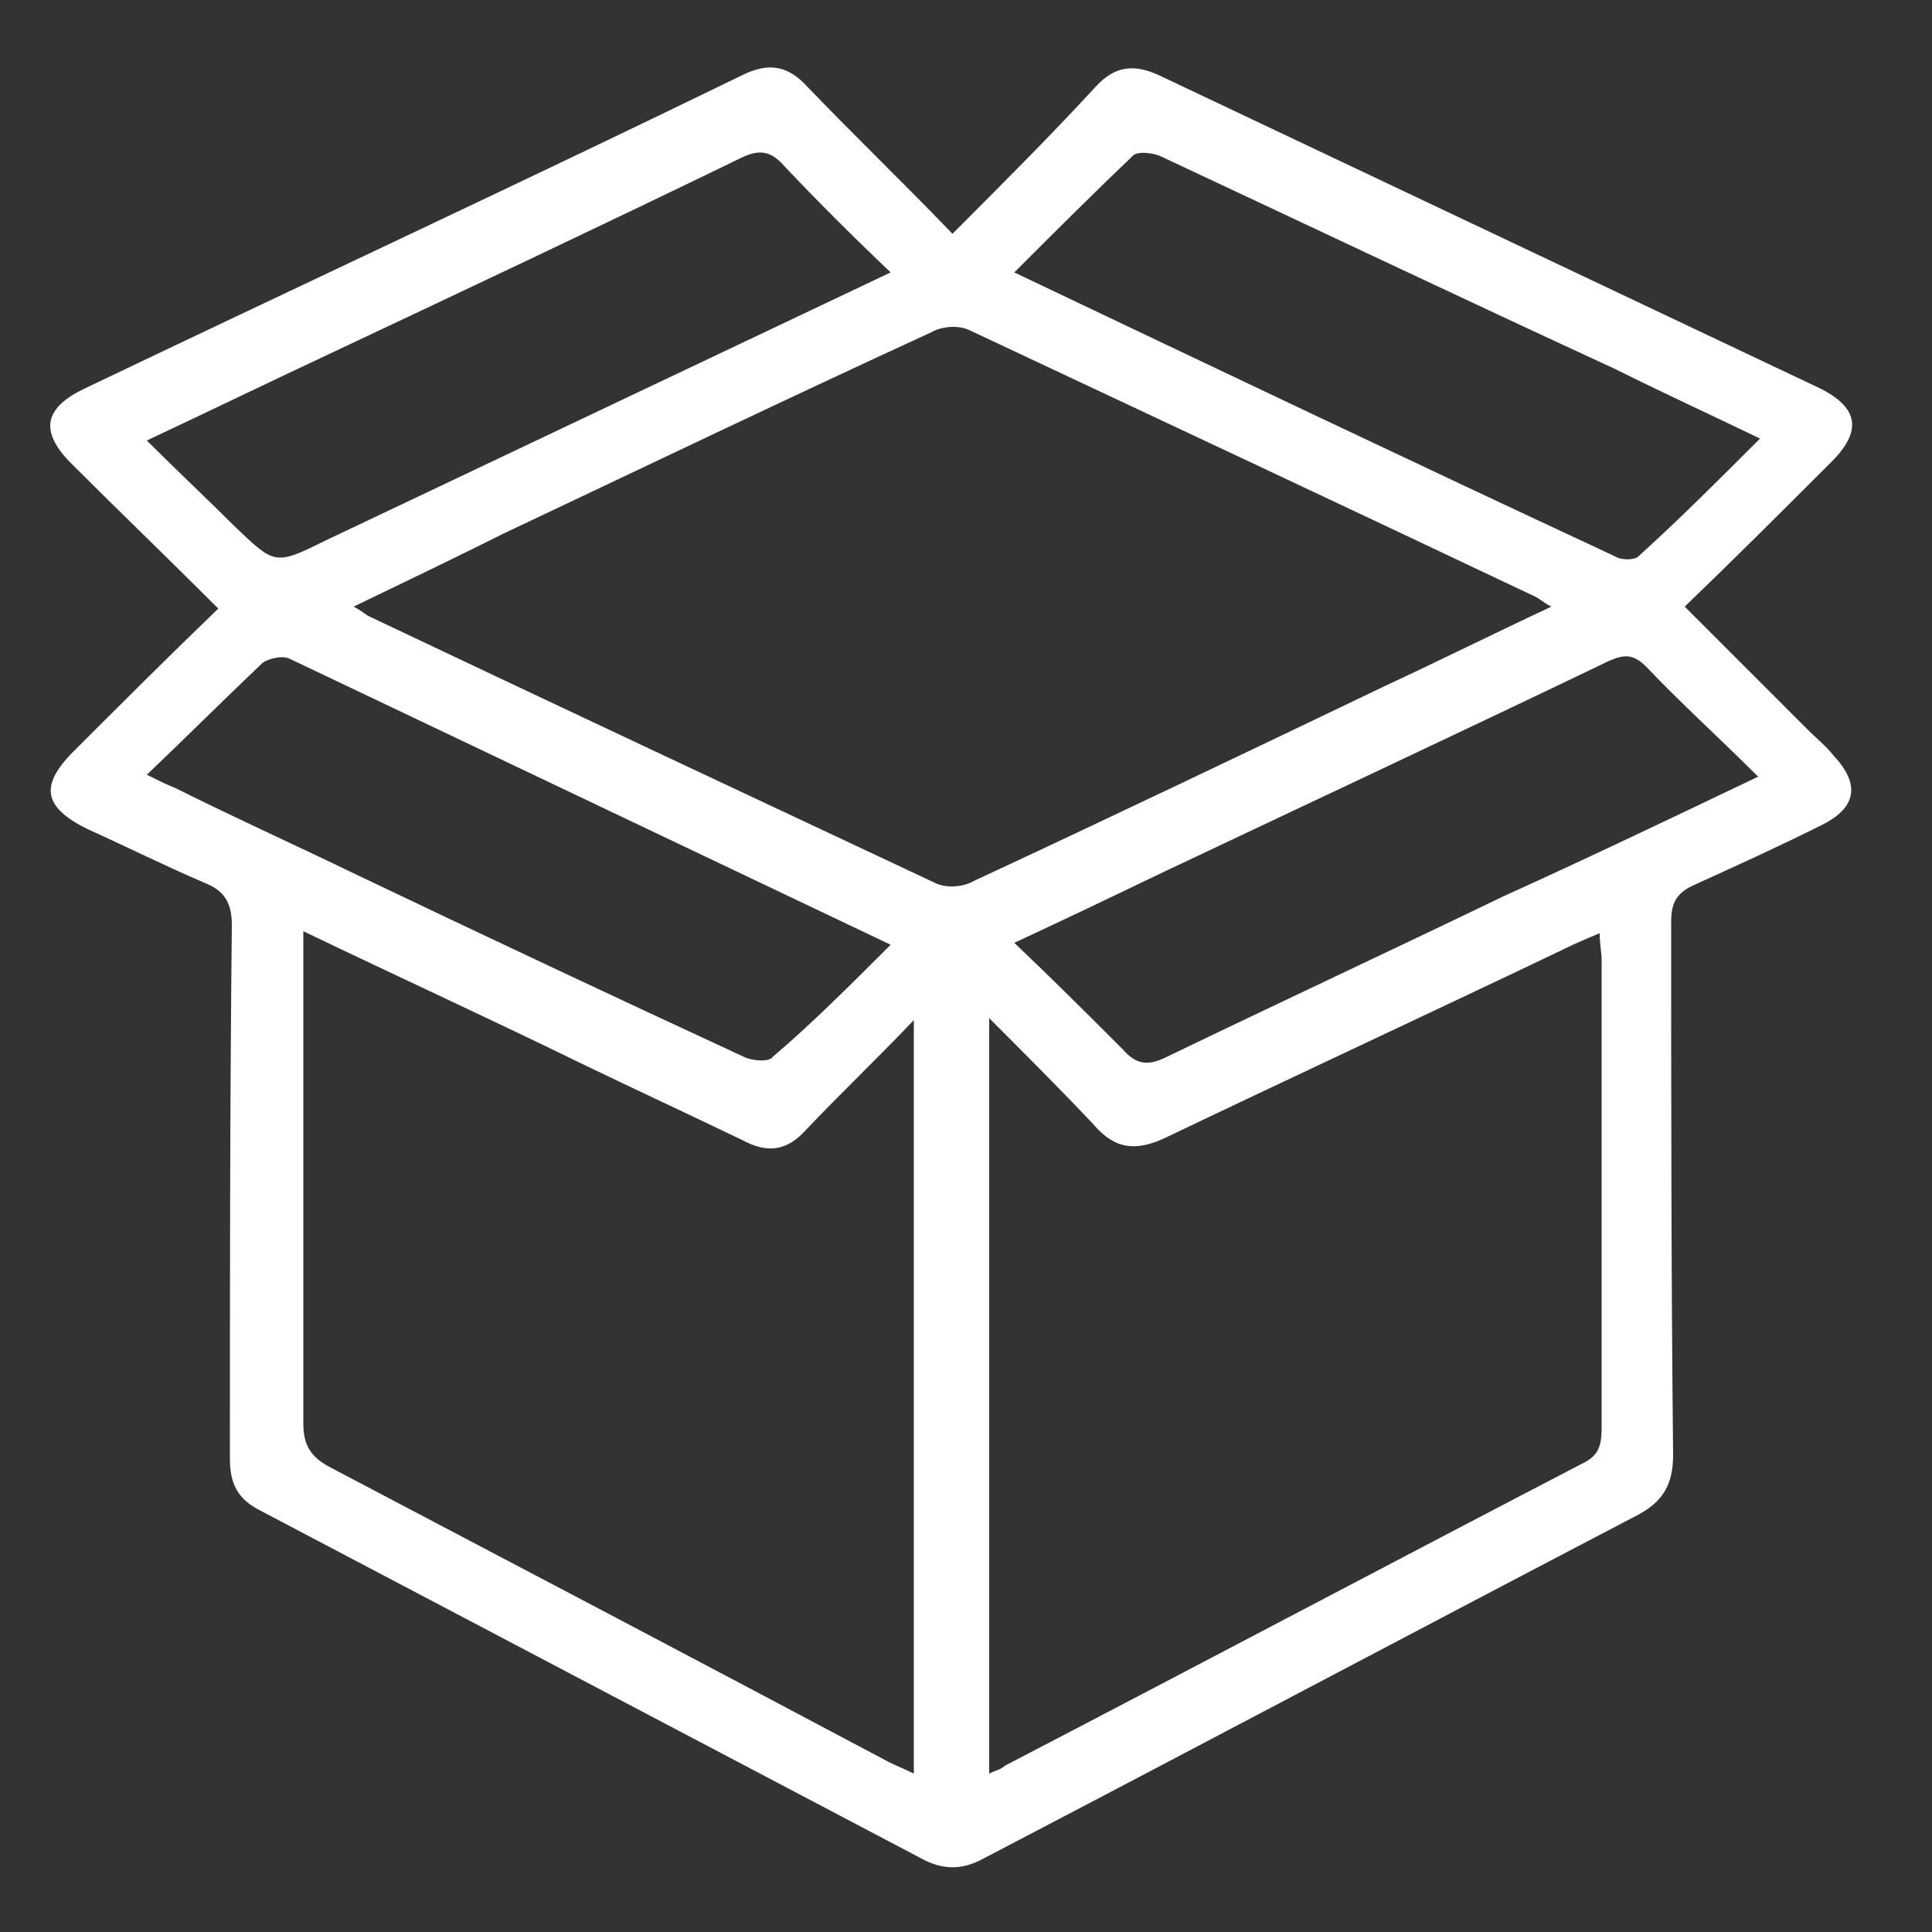 <?xml version="1.0" encoding="utf-8"?>
<!-- Generator: Adobe Illustrator 21.0.0, SVG Export Plug-In . SVG Version: 6.00 Build 0)  -->
<svg version="1.1" id="Capa_1" xmlns="http://www.w3.org/2000/svg" xmlns:xlink="http://www.w3.org/1999/xlink" x="0px" y="0px"
	 viewBox="0 0 100 100" style="enable-background:new 0 0 100 100;" xml:space="preserve">
<rect x="0" y="0" width="100" height="100" fill="#333333" stroke="none"/>
<style type="text/css">
	.st0{fill:#FFFFFF;}
</style>
<g>
	<path class="st0" d="M49.3,12.1c2.6-2.6,5.1-5.1,7.4-7.6c1-1.1,2-1.2,3.3-0.6c11.4,5.4,22.8,10.8,34.2,16.2c2,1,2.2,2.2,0.6,3.8
		c-2.5,2.5-4.9,4.9-7.6,7.5c2.2,2.2,4.3,4.3,6.4,6.4c0.4,0.4,0.9,0.8,1.3,1.3c1.4,1.5,1.2,2.7-0.6,3.6c-2.2,1.1-4.4,2.1-6.6,3.1
		c-0.9,0.4-1.2,0.9-1.2,1.9c0,9.2,0,18.4,0.1,27.6c0,1.5-0.5,2.4-1.8,3.1c-11.3,5.9-22.6,11.9-33.9,17.8c-1.1,0.6-2.1,0.6-3.2,0
		c-11.4-6-22.8-12-34.2-18c-1.2-0.6-1.6-1.4-1.6-2.7c0-9.2,0-18.4,0.1-27.6c0-1.2-0.4-1.8-1.4-2.2c-2.1-0.9-4.1-1.9-6.1-2.8
		c-2.2-1.1-2.5-2.2-0.7-4c2.5-2.5,4.9-4.9,7.5-7.4c-2.6-2.6-5.1-5-7.6-7.5c-1.7-1.7-1.4-2.9,0.7-3.9C15.7,14.7,27.1,9.4,38.4,3.9
		c1.4-0.7,2.4-0.5,3.4,0.6C44.2,7,46.7,9.4,49.3,12.1z M51.2,91.8c0.4-0.2,0.6-0.2,0.8-0.4c10-5.2,20-10.5,30-15.7
		c0.8-0.4,0.9-1,0.9-1.8c0-8.1,0-16.1,0-24.2c0-0.4-0.1-0.8-0.1-1.4c-0.7,0.3-1.2,0.5-1.8,0.8c-6.9,3.3-13.8,6.5-20.7,9.8
		c-1.5,0.7-2.6,0.6-3.7-0.7c-1.7-1.8-3.4-3.5-5.4-5.5C51.2,66,51.2,78.8,51.2,91.8z M15.7,48.2c0,0.8,0,1.3,0,1.8
		c0,7.9,0,15.8,0,23.7c0,1.1,0.4,1.7,1.3,2.2c9.7,5.1,19.4,10.2,29,15.3c0.4,0.2,0.9,0.4,1.3,0.6c0-13,0-25.8,0-39
		c-2,2.1-3.8,3.8-5.6,5.7c-1,1.1-2,1.2-3.3,0.5c-2.7-1.3-5.5-2.6-8.2-3.9C25.5,52.8,20.7,50.6,15.7,48.2z M18.3,31.4
		c0.4,0.2,0.6,0.4,0.8,0.5c9.7,4.6,19.5,9.2,29.3,13.8c0.6,0.3,1.5,0.2,2-0.1c7.1-3.3,14.2-6.7,21.3-10.1c2.8-1.3,5.6-2.7,8.6-4.1
		c-0.4-0.2-0.6-0.4-0.8-0.5c-9.7-4.6-19.5-9.2-29.3-13.8c-0.6-0.3-1.5-0.2-2,0.1c-7.4,3.4-14.7,6.9-22.1,10.4
		C23.5,28.9,21,30.1,18.3,31.4z M46.1,14.1c-2-1.9-3.8-3.7-5.5-5.5c-0.7-0.8-1.3-0.9-2.3-0.4c-7,3.4-14,6.7-21,10
		c-3.2,1.5-6.3,3-9.7,4.6c1.6,1.6,3.1,3,4.5,4.4c2.1,2,2.1,2.1,4.7,0.8C26.5,23.4,36.2,18.8,46.1,14.1z M91,40.2c-2-2-4-3.8-5.8-5.7
		c-0.7-0.7-1.2-0.6-1.9-0.3c-7.7,3.7-15.4,7.3-23,10.9c-2.5,1.2-5,2.4-7.8,3.7c2,1.9,3.8,3.7,5.6,5.5c0.7,0.8,1.3,0.9,2.3,0.4
		c5.8-2.8,11.6-5.5,17.4-8.3C82,44.5,86.4,42.4,91,40.2z M52.5,14.1c10.5,5,20.8,9.9,31.1,14.7c0.3,0.2,1,0.2,1.2,0
		c2.1-1.9,4.1-3.9,6.3-6.1c-2.7-1.3-5.1-2.4-7.5-3.6C75.8,15.5,68,11.8,60.1,8.1c-0.4-0.2-1.3-0.3-1.5,0C56.6,10,54.6,12,52.5,14.1z
		 M46.1,48.9C35.6,43.9,25.3,39,15,34.1c-0.4-0.2-1.1,0-1.4,0.2c-2,1.9-3.9,3.8-6,5.8c0.6,0.3,1,0.5,1.5,0.7c3,1.5,6.1,2.9,9.2,4.4
		c6.7,3.2,13.5,6.4,20.2,9.5c0.4,0.2,1.3,0.3,1.5,0C42,53,44,51,46.1,48.9z"/>
</g>
</svg>

